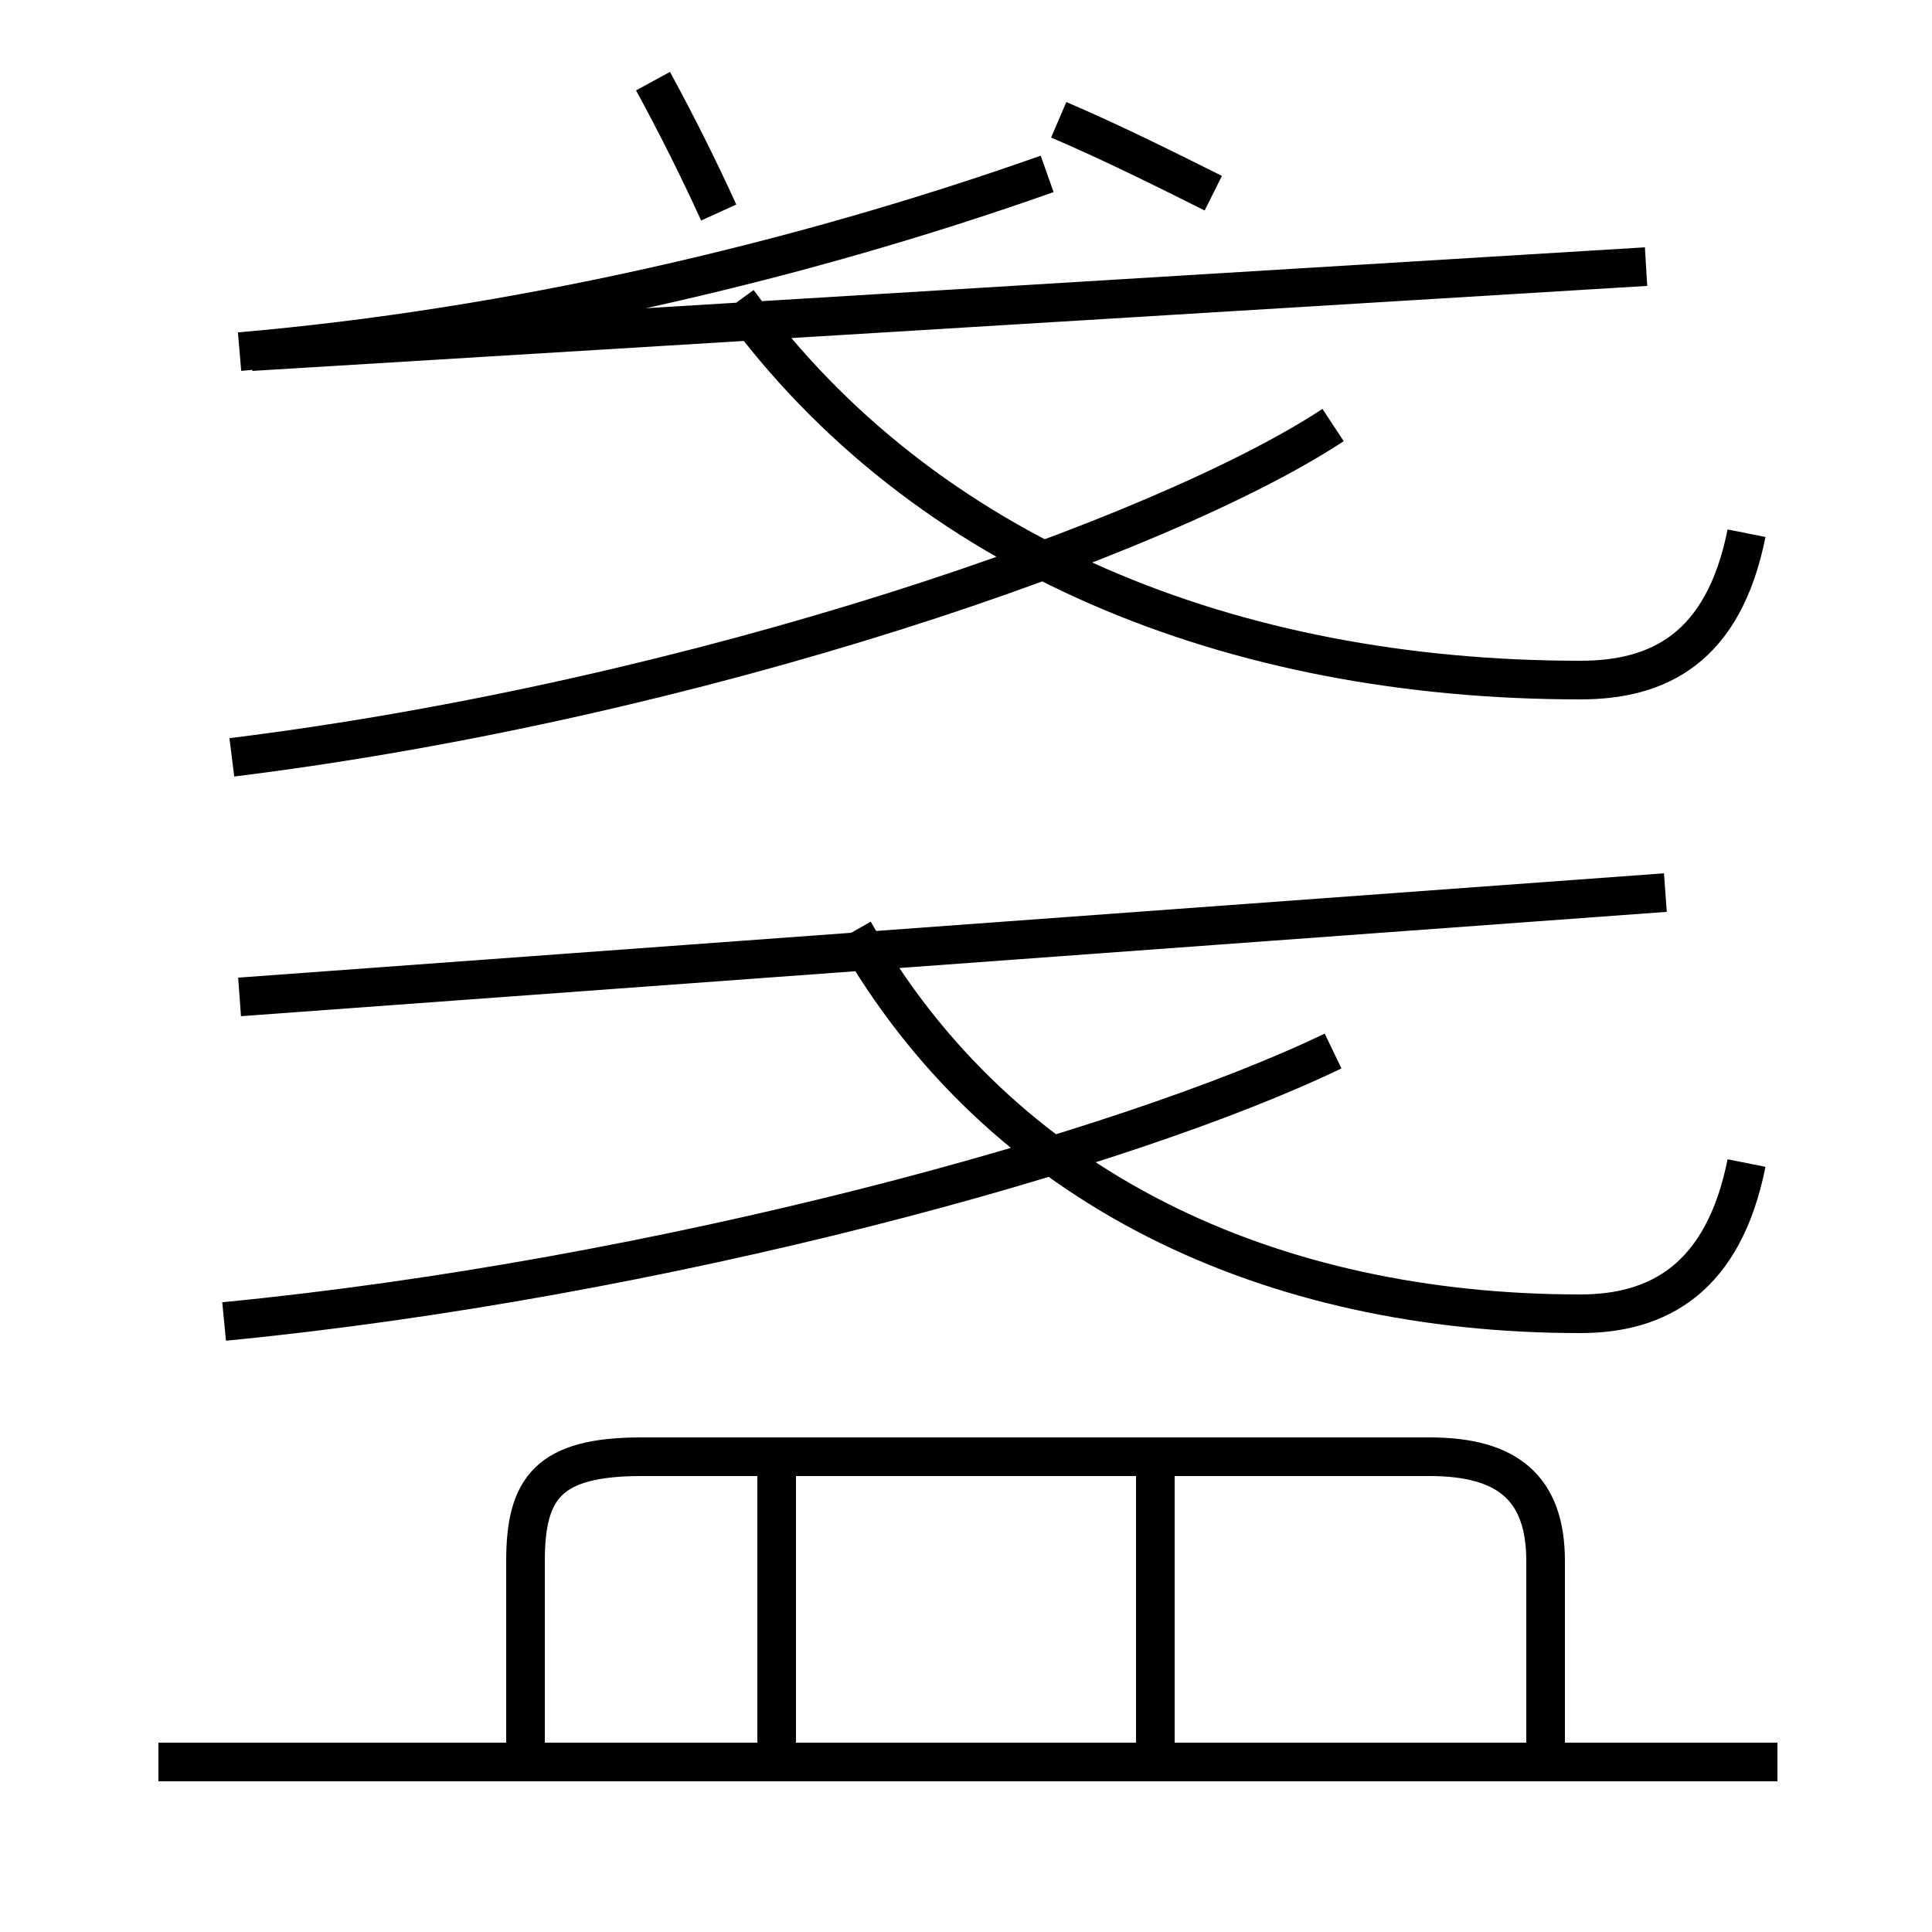 <?xml version='1.0' encoding='utf8'?>
<svg viewBox="0.0 -6.0 50.0 50.0" version="1.1" xmlns="http://www.w3.org/2000/svg">
<rect x="0.0" y="-6.0" width="50.0" height="50.0" fill="#808080" stroke="none"/>
<rect x="-1000" y="-1000" width="2000" height="2000" stroke="white" fill="white"/>
<g style="fill:white;stroke:#000000;  stroke-width:1">
<path d="M 45.2 -13.9 C 44.6 -10.9 42.9 -10.0 40.9 -10.0 C 32.9 -10.0 25.9 -13.2 22.1 -19.9 M 46.0 1.6 L 4.1 1.6 M 20.1 1.1 L 20.1 -6.0 M 13.6 1.6 L 13.6 -3.6 C 13.6 -5.5 14.2 -6.3 16.6 -6.3 L 37.0 -6.3 C 39.0 -6.3 40.0 -5.5 40.0 -3.6 L 40.0 1.1 M 29.9 1.1 L 29.9 -6.0 M 5.8 -9.8 C 17.1 -10.9 29.1 -14.2 34.5 -16.8 M 6.2 -18.2 L 43.1 -20.9 M 6.0 -24.4 C 18.1 -25.9 30.1 -30.1 34.5 -33.0 M 6.5 -34.9 L 42.6 -37.1 M 18.6 -38.5 C 18.1 -39.6 17.5 -40.8 16.9 -41.9 M 45.2 -30.2 C 44.6 -27.2 42.9 -26.4 40.9 -26.4 C 31.9 -26.4 23.9 -29.6 19.1 -36.2 M 27.4 -40.9 C 28.8 -40.3 30.2 -39.6 31.4 -39.0 M 6.2 -34.9 C 13.2 -35.5 20.6 -37.2 27.1 -39.5" transform="translate(0.0 38.0)" />
</g>
</svg>